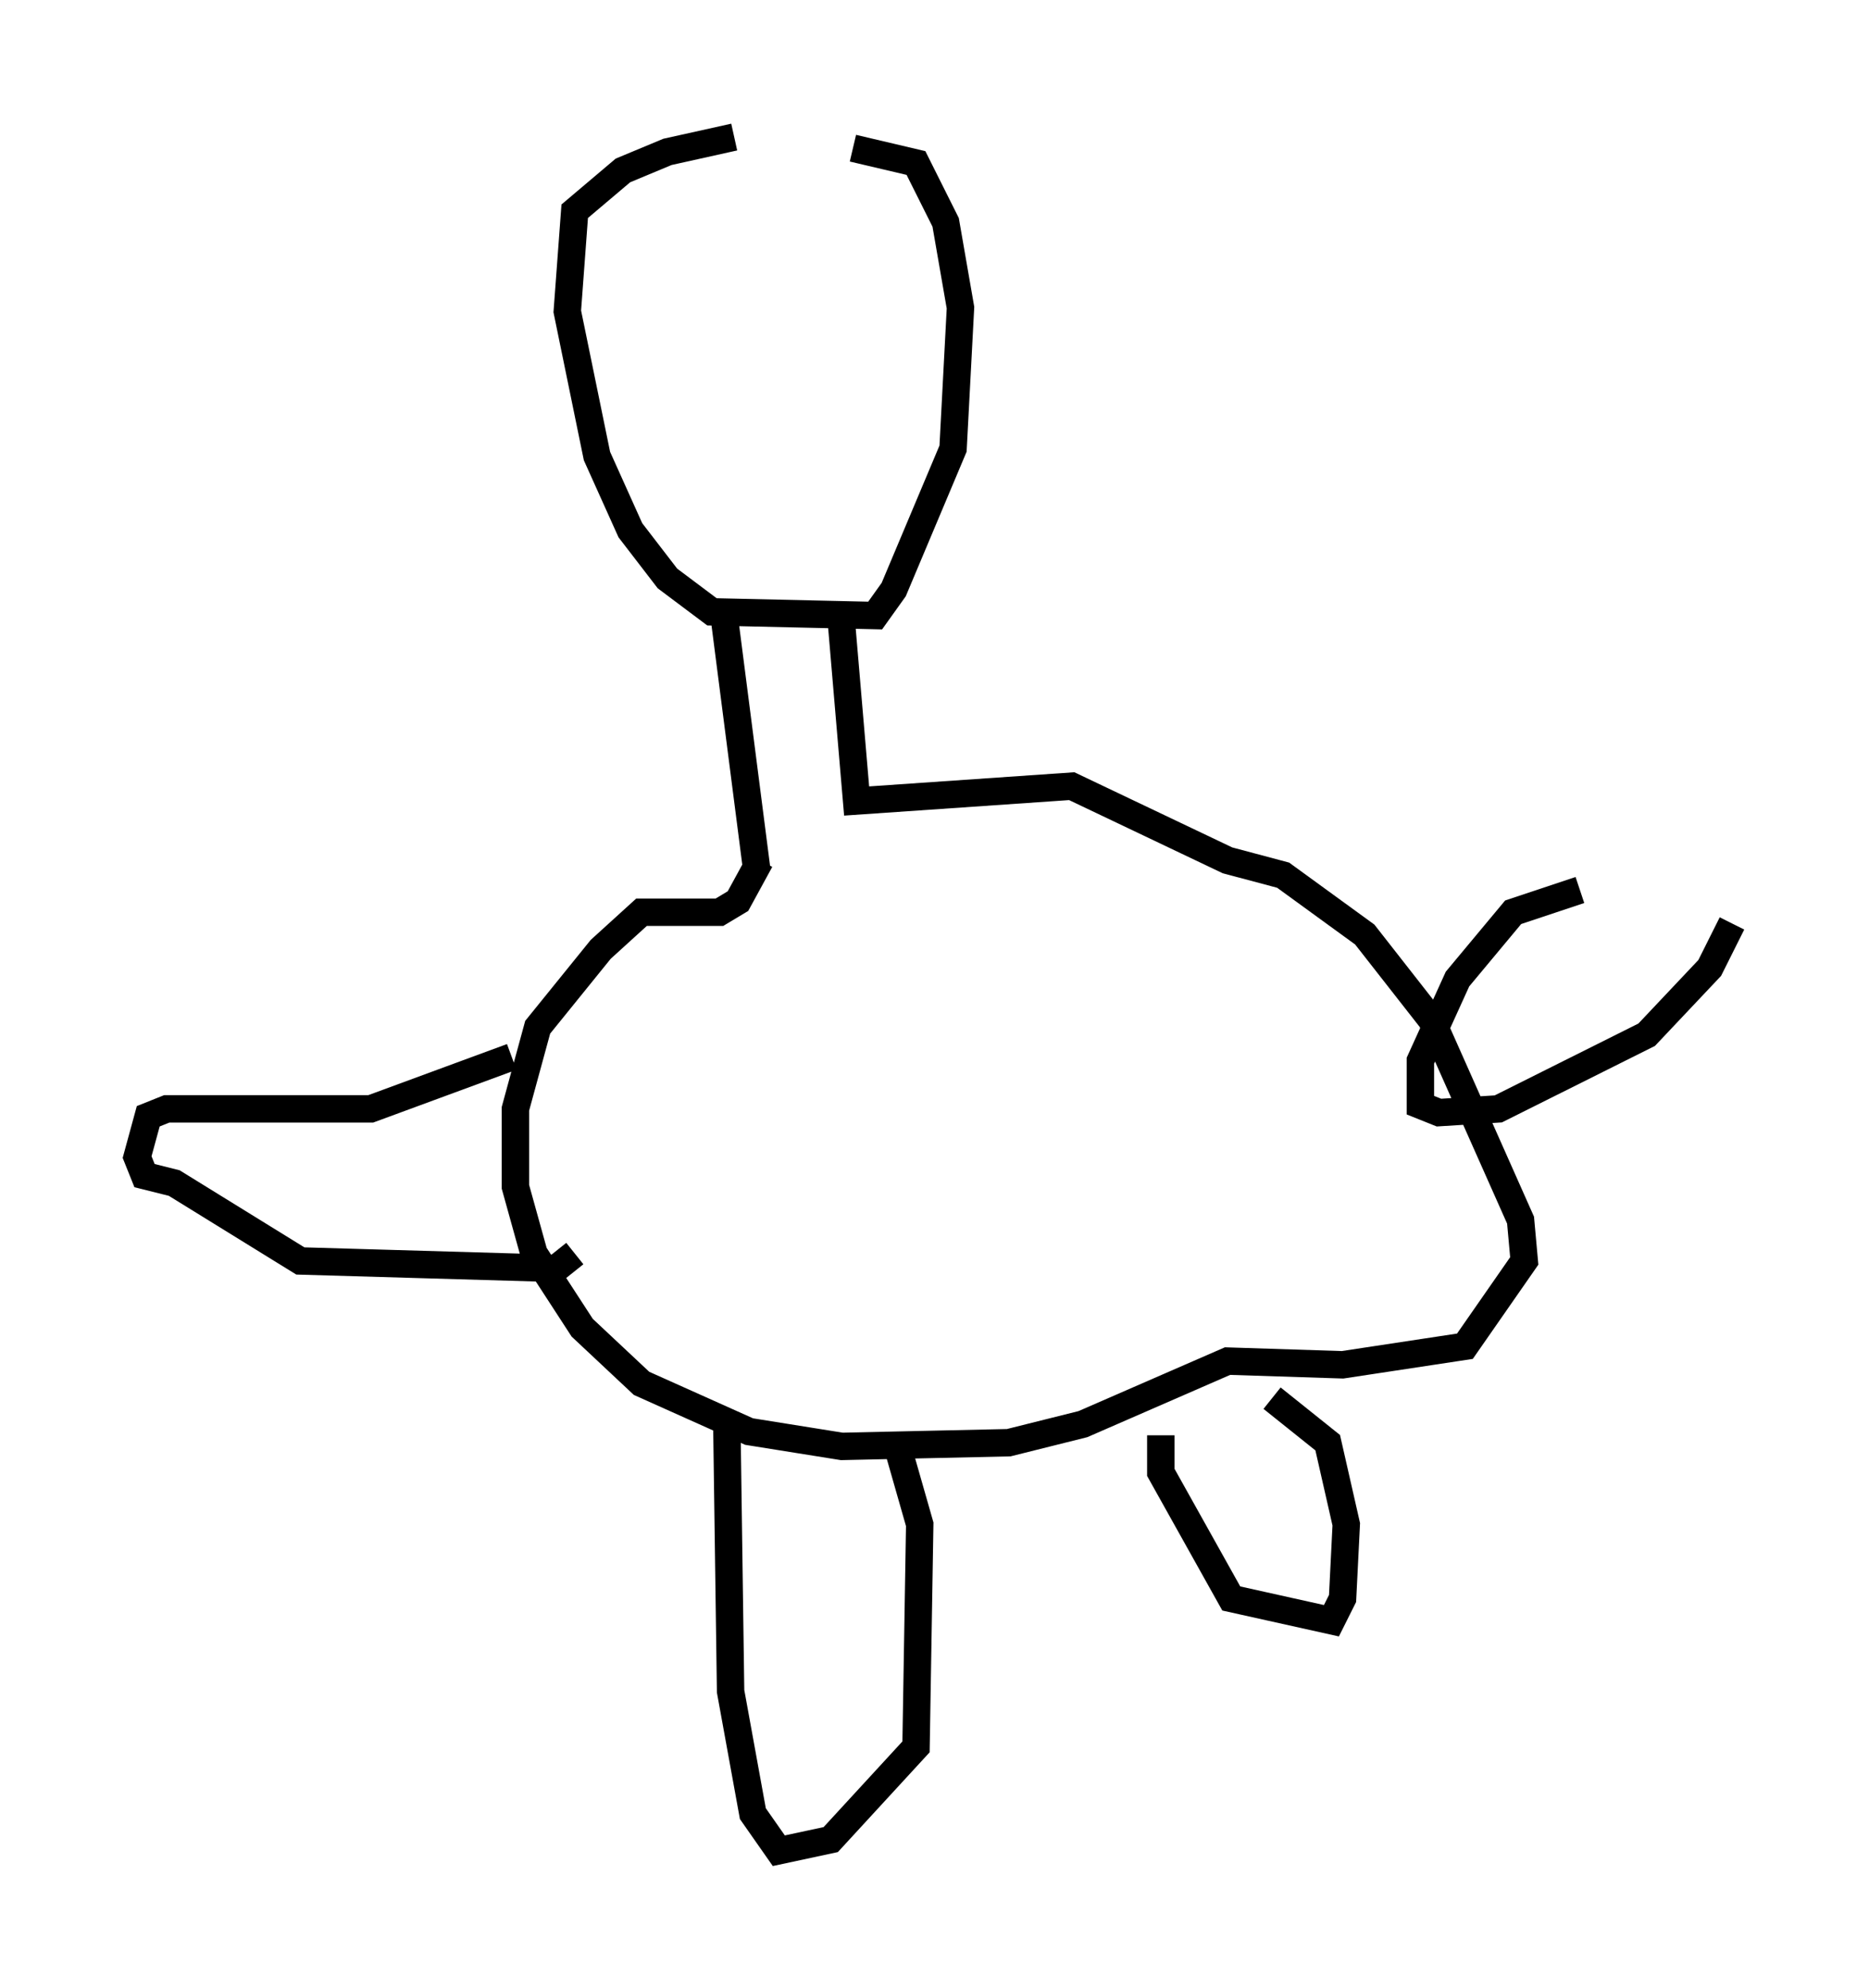 <?xml version="1.0" encoding="utf-8" ?>
<svg baseProfile="full" height="72.516" version="1.1" width="68.186" xmlns="http://www.w3.org/2000/svg" xmlns:ev="http://www.w3.org/2001/xml-events" xmlns:xlink="http://www.w3.org/1999/xlink"><defs /><rect fill="white" height="72.516" width="68.186" x="0" y="0" /><path d="M30.845, 5 m-4.059, 0.0 l-2.436, 0.541 -1.624, 0.677 l-1.759, 1.488 -0.271, 3.654 l1.083, 5.277 1.218, 2.706 l1.353, 1.759 1.624, 1.218 l5.954, 0.135 0.677, -0.947 l2.165, -5.142 0.271, -5.142 l-0.541, -3.112 -1.083, -2.165 l-2.3, -0.541 m-4.736, 16.779 l1.218, 9.472 m3.112, -8.796 l0.541, 6.36 7.848, -0.541 l5.683, 2.706 2.03, 0.541 l2.977, 2.165 2.436, 3.112 l3.248, 7.307 0.135, 1.488 l-2.165, 3.112 -4.465, 0.677 l-4.195, -0.135 -5.277, 2.3 l-2.706, 0.677 -6.089, 0.135 l-3.383, -0.541 -3.924, -1.759 l-2.165, -2.03 -1.759, -2.706 l-0.677, -2.436 0.0, -2.842 l0.812, -2.977 2.3, -2.842 l1.488, -1.353 2.842, 0.0 l0.677, -0.406 0.812, -1.488 m-9.066, 7.172 l-5.142, 1.894 -7.442, 0.0 l-0.677, 0.271 -0.406, 1.488 l0.271, 0.677 1.083, 0.271 l4.601, 2.842 9.337, 0.271 l0.677, -0.541 m5.548, 6.36 l0.135, 9.607 0.812, 4.465 l0.947, 1.353 1.894, -0.406 l3.112, -3.383 0.135, -8.119 l-0.812, -2.842 m9.607, -0.406 l0.0, 1.353 2.571, 4.601 l3.654, 0.812 0.406, -0.812 l0.135, -2.706 -0.677, -2.977 l-2.03, -1.624 m11.231, -18.538 l-2.436, 0.812 -2.03, 2.436 l-1.353, 2.977 0.0, 1.624 l0.677, 0.271 2.165, -0.135 l5.413, -2.706 2.3, -2.436 l0.812, -1.624 " fill="none" stroke="black" stroke-width="1" /></svg>